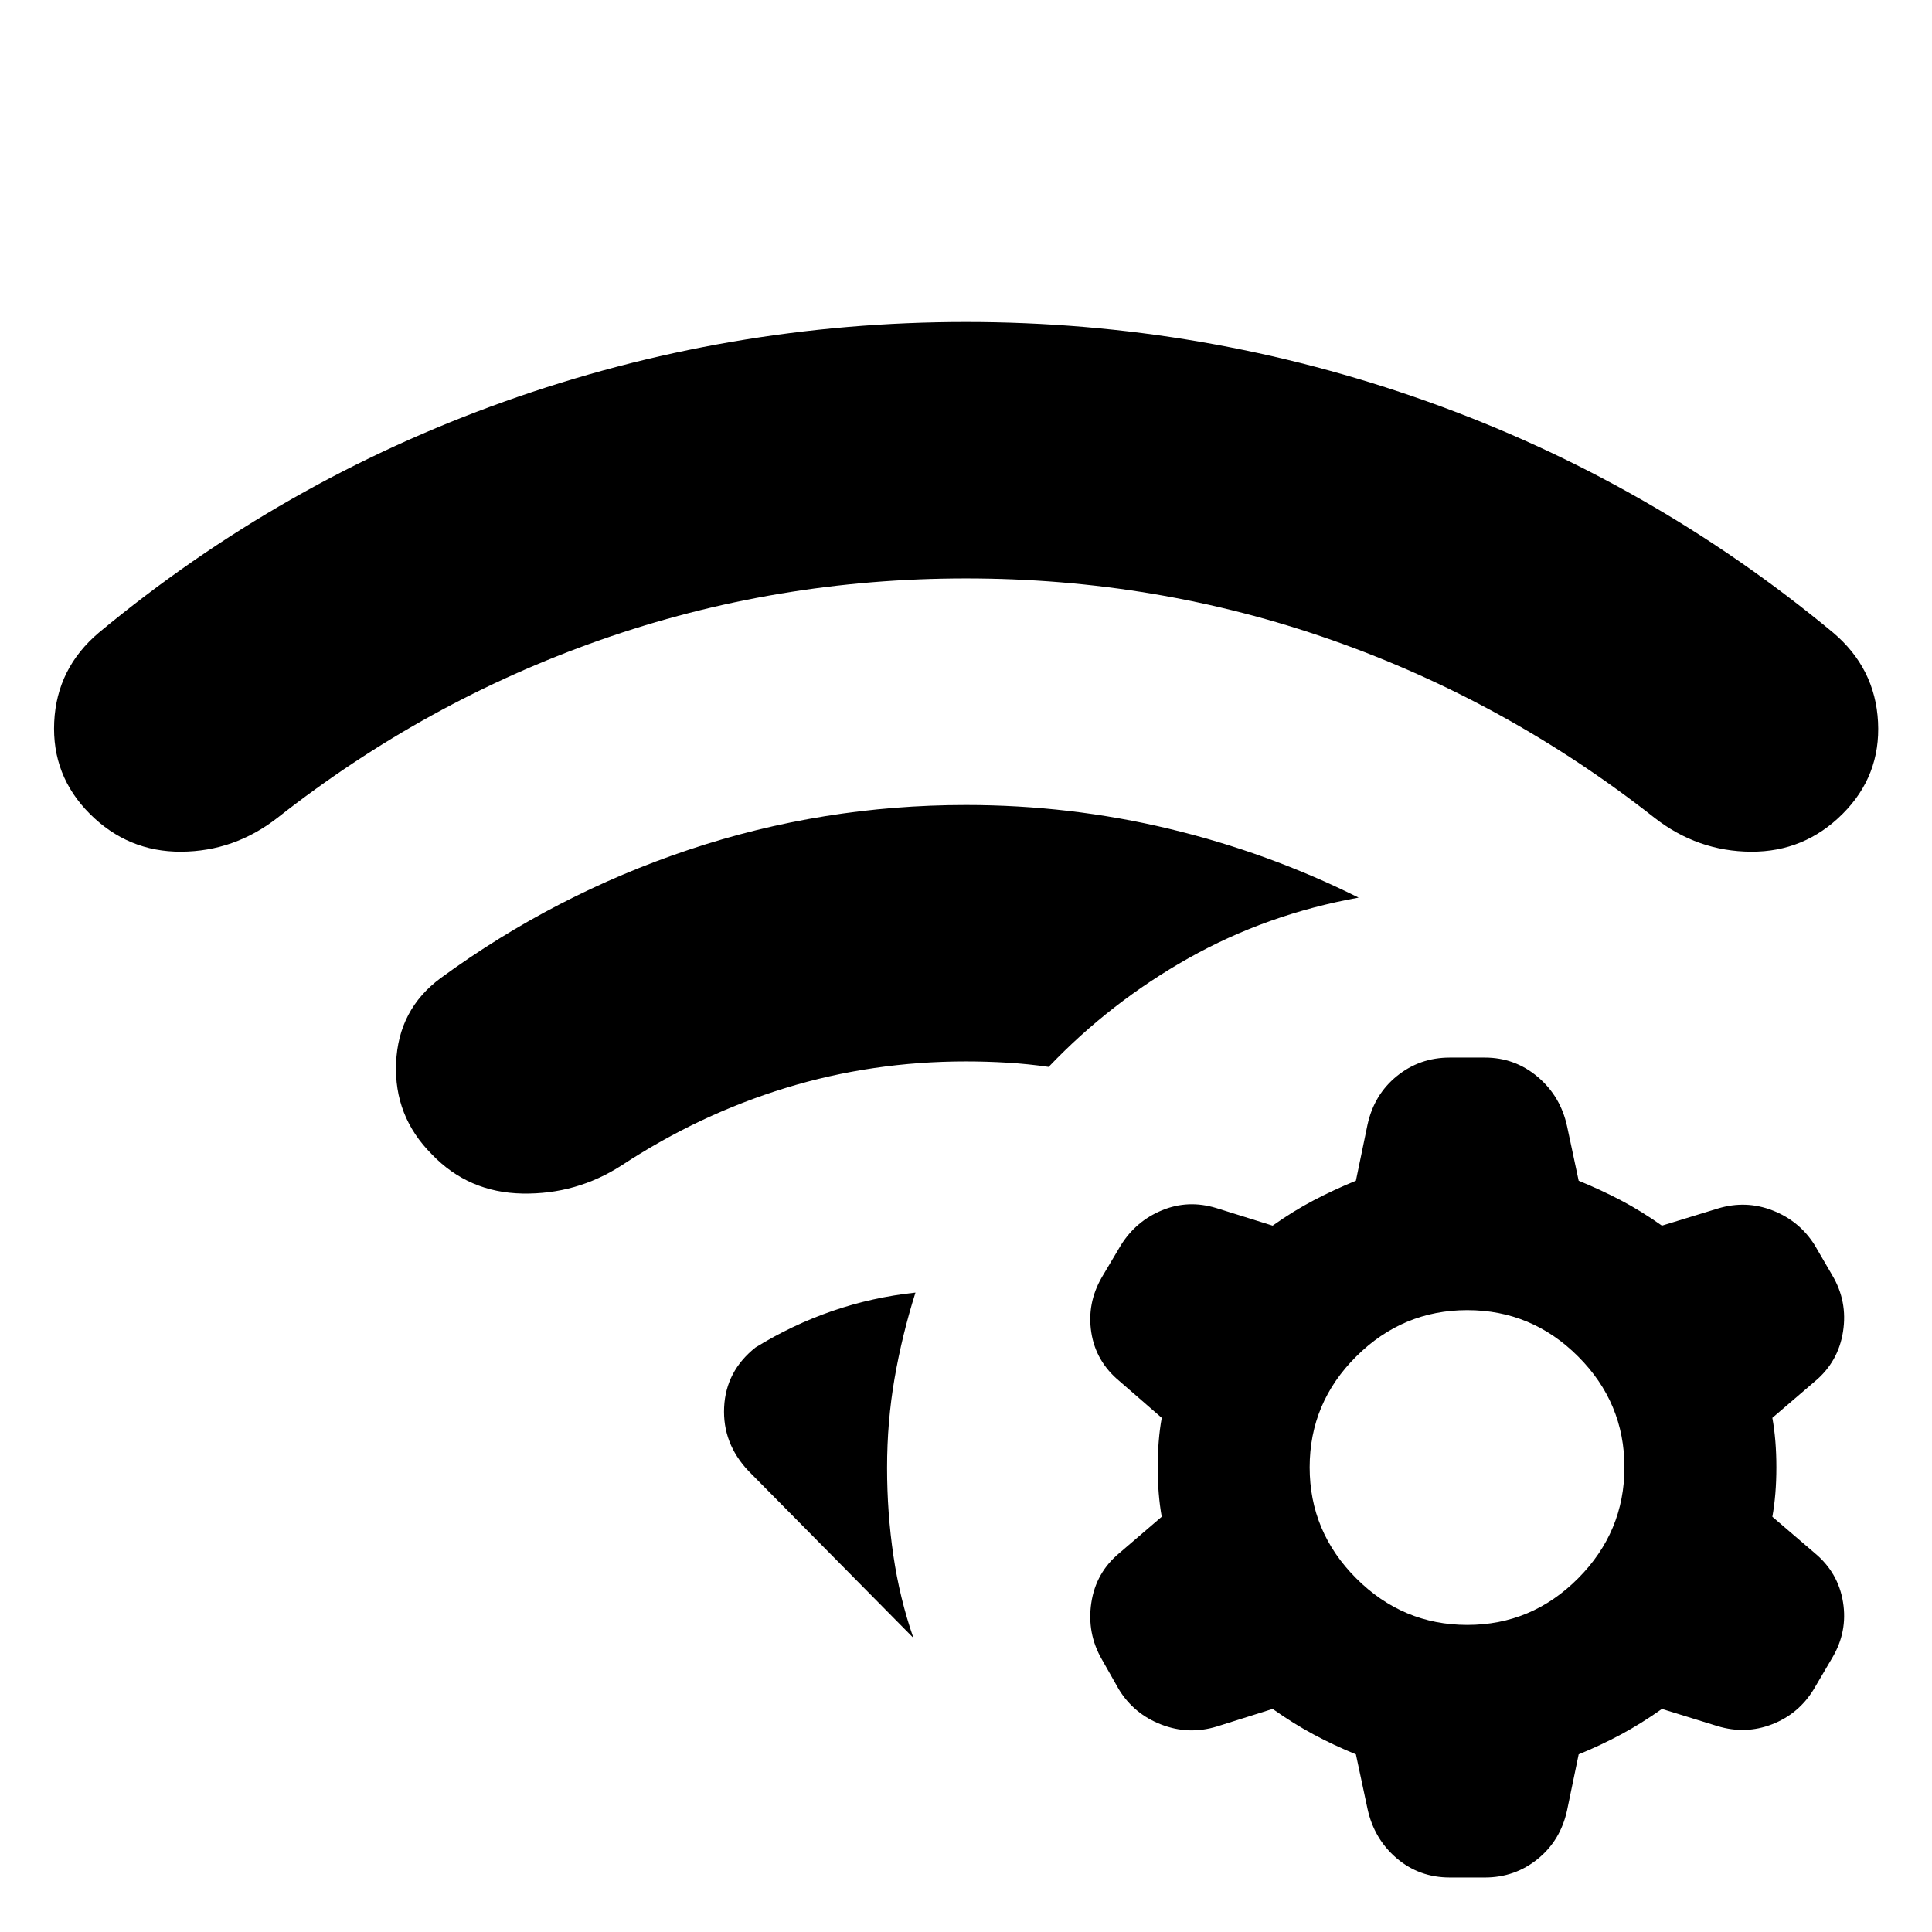 <svg xmlns="http://www.w3.org/2000/svg" height="24" viewBox="0 96 960 960" width="24"><path d="M375.391 765.565q18.196-11.239 38.131-18.119 19.935-6.881 41.369-9.163-6.673 21.152-10.391 42.663-3.717 21.511-3.717 44.38 0 22.326 3.141 43.652t9.946 40.892l-81.957-82.957q-12.956-13.717-12.098-31.674.859-17.956 15.576-29.674ZM480 496q51.63 0 100.902 11.815t94.185 34.207q-45.674 8.239-84.489 30.076-38.815 21.837-69.533 54.033-10.195-1.479-20.532-2.098-10.337-.62-20.533-.62-46.609 0-89.576 13.163-42.967 13.163-81.533 38.489-22.434 14.479-49.25 14-26.815-.478-45.011-19.435-18.956-18.956-17.815-45.532 1.142-26.576 22.098-42.055 56.761-41.521 123.283-63.782Q408.717 496 480 496Zm0-240q118.522 0 229.304 39.522 110.783 39.521 201.544 114.804 20.956 17.717 22.337 44.413 1.38 26.696-17.576 45.652-18.957 18.957-45.511 18.816-26.555-.142-47.989-16.859-73.566-57.848-160.533-88.391Q574.609 383.413 480 383.413t-181.576 30.544q-86.967 30.543-160.533 88.391-21.434 16.717-47.87 16.859-26.434.141-45.39-18.816-18.957-18.956-17.696-45.652 1.26-26.696 22.217-44.413 90.761-75.283 201.544-114.804Q361.478 256 480 256Zm193.739 711.718q-11.043-4.522-21.065-9.903-10.022-5.38-20.304-12.663l-27.805 8.761q-13.956 4.239-27.532-1t-21.055-17.434l-8.478-14.957q-7.478-12.957-5.239-28.033t13.957-24.793l21.043-18.044q-2-11.043-2-24.565 0-13.522 2-24.565l-21.043-18.283q-11.718-9.717-13.957-24.174-2.239-14.456 5.239-27.413l9.478-15.956q7.479-11.957 20.435-17.315 12.957-5.359 26.913-1.12l28.044 8.761q10.282-7.283 20.304-12.544 10.022-5.26 21.065-9.782l5.761-27.805q3.239-14.956 14.576-24.173 11.337-9.218 26.294-9.218h17.435q14.956 0 26.293 9.598t14.576 24.554l5.761 27.044q11.044 4.522 21.065 9.782 10.022 5.261 20.305 12.544l27.804-8.522q13.956-4.239 27.293 1t20.816 17.196l8.717 14.956q7.717 12.957 5.359 28.033-2.359 15.076-14.076 24.794l-21.044 18.043q2 11.043 2 24.565 0 13.522-2 24.565l21.044 18.044q11.717 9.717 14.076 24.413 2.358 14.696-5.359 27.652l-9.239 15.718q-7.478 12.195-20.674 17.315-13.196 5.119-27.152.88l-27.565-8.522q-10.283 7.283-20.305 12.663-10.021 5.381-21.065 9.903l-5.761 27.804q-3.239 14.958-14.576 24.178-11.337 9.21-26.293 9.21H720.37q-15.196 0-26.413-9.59-11.218-9.6-14.457-24.559l-5.761-27.043ZM729.087 747q-32.043 0-55.185 23.022-23.141 23.022-23.141 55.065 0 32.044 23.141 55.185 23.142 23.141 55.185 23.141 32.044 0 55.065-23.141 23.022-23.141 23.022-55.185 0-32.043-23.022-55.065Q761.131 747 729.087 747Z"/></svg>